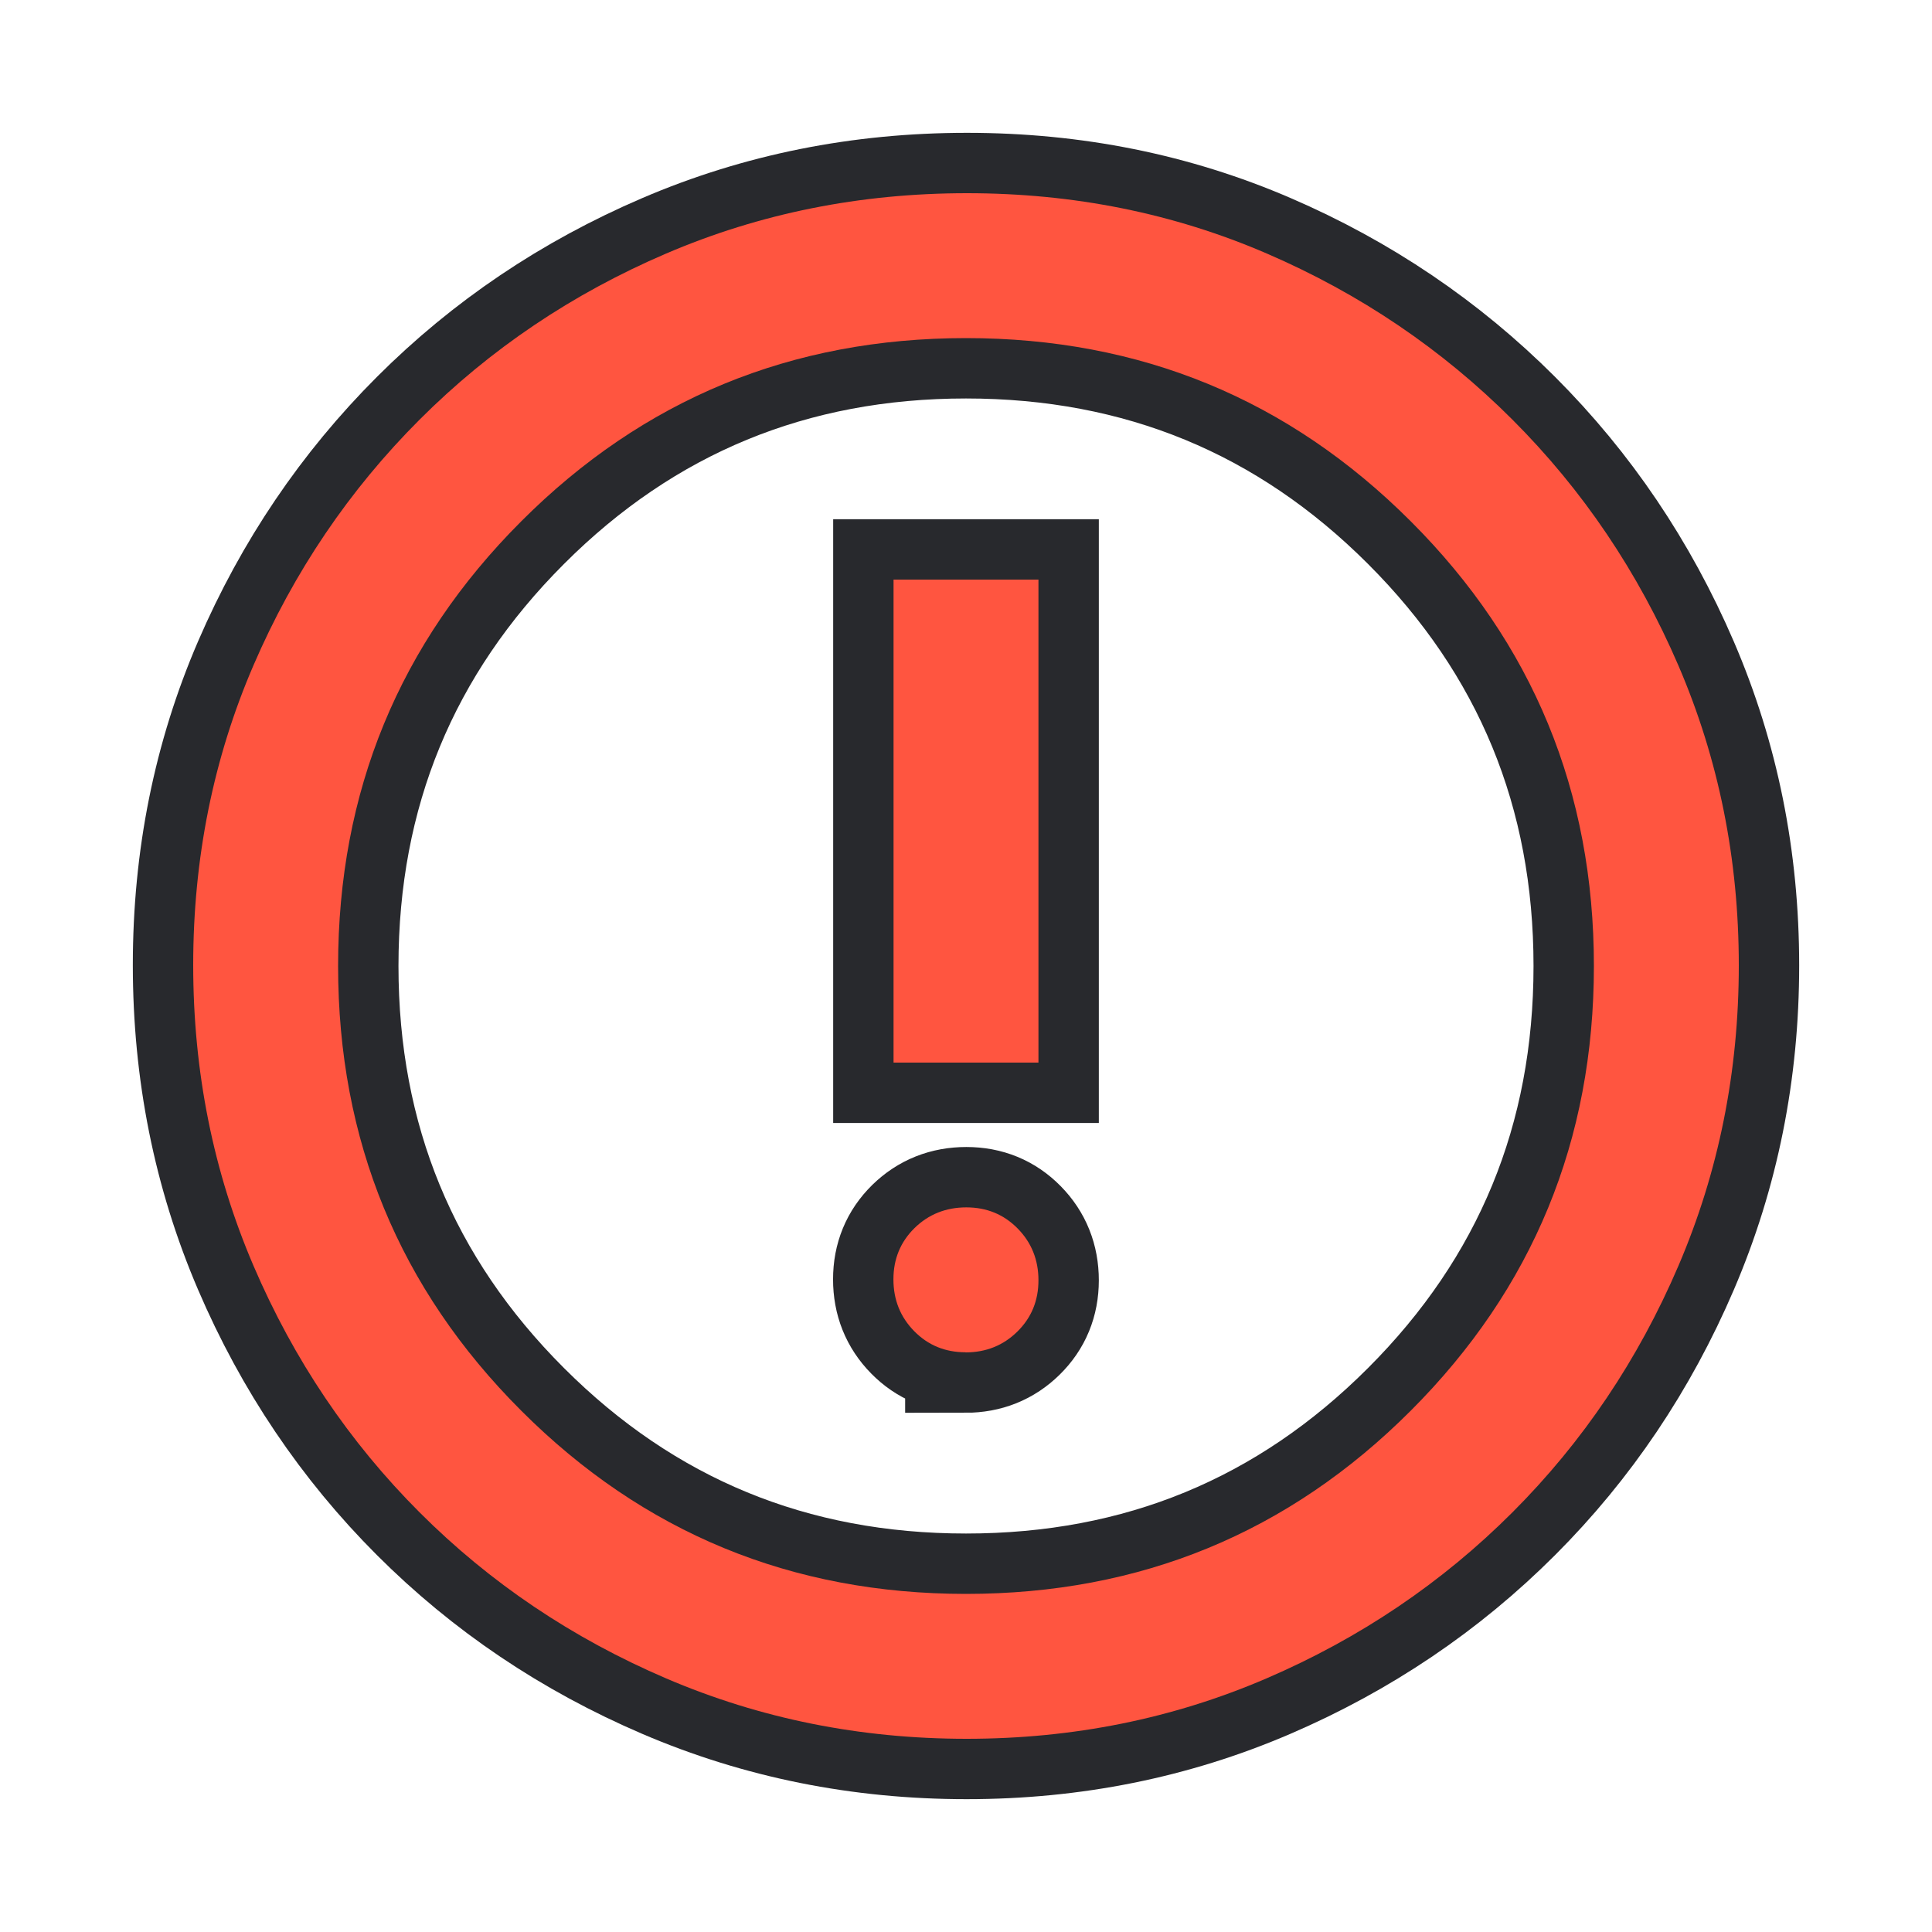 <svg height="16" width="16" xmlns="http://www.w3.org/2000/svg">
  <style type="text/css" id="current-color-scheme">
    .ColorScheme-NegativeText {
      color: #ff5540;
    }

    .ColorScheme-Background {
      color: #28292d;
    }
  </style>
  <rect width="16" height="16" opacity="0" />
  <path
    d="m 7.996,11.2 q 0.254,0 0.429,-0.172 0.175,-0.172 0.175,-0.425 0,-0.254 -0.172,-0.429 -0.172,-0.175 -0.425,-0.175 -0.254,0 -0.429,0.171 -0.175,0.172 -0.175,0.425 0,0.254 0.172,0.429 0.172,0.175 0.425,0.175 z M 7.4,8.8 H 8.6 V 4.8 H 7.4 Z m 0.605,5.6 q -1.321,0 -2.488,-0.5 -1.167,-0.5 -2.042,-1.375 -0.875,-0.875 -1.375,-2.041 Q 1.6,9.318 1.6,7.992 1.6,6.667 2.1,5.508 2.6,4.35 3.475,3.475 4.35,2.6 5.516,2.1 6.682,1.6 8.008,1.6 q 1.326,0 2.484,0.5 1.158,0.5 2.033,1.375 0.875,0.875 1.375,2.037 0.5,1.162 0.5,2.483 0,1.321 -0.5,2.488 -0.5,1.167 -1.375,2.042 -0.875,0.875 -2.037,1.375 -1.162,0.5 -2.483,0.5 z m -0.005,-1.2 q 2.167,0 3.683,-1.517 1.517,-1.517 1.517,-3.683 0,-2.167 -1.517,-3.683 -1.517,-1.517 -3.683,-1.517 -2.167,0 -3.683,1.517 -1.517,1.517 -1.517,3.683 0,2.167 1.517,3.683 1.517,1.517 3.683,1.517 z m 0,-5.2 z"
    class="ColorScheme-Background" stroke-width="1" stroke="currentColor" />
  <path
    d="m 7.996,11.2 q 0.254,0 0.429,-0.172 0.175,-0.172 0.175,-0.425 0,-0.254 -0.172,-0.429 -0.172,-0.175 -0.425,-0.175 -0.254,0 -0.429,0.171 -0.175,0.172 -0.175,0.425 0,0.254 0.172,0.429 0.172,0.175 0.425,0.175 z M 7.4,8.8 H 8.6 V 4.8 H 7.4 Z m 0.605,5.6 q -1.321,0 -2.488,-0.5 -1.167,-0.5 -2.042,-1.375 -0.875,-0.875 -1.375,-2.041 Q 1.6,9.318 1.6,7.992 1.6,6.667 2.1,5.508 2.6,4.35 3.475,3.475 4.35,2.6 5.516,2.1 6.682,1.6 8.008,1.6 q 1.326,0 2.484,0.5 1.158,0.5 2.033,1.375 0.875,0.875 1.375,2.037 0.5,1.162 0.5,2.483 0,1.321 -0.5,2.488 -0.5,1.167 -1.375,2.042 -0.875,0.875 -2.037,1.375 -1.162,0.5 -2.483,0.5 z m -0.005,-1.2 q 2.167,0 3.683,-1.517 1.517,-1.517 1.517,-3.683 0,-2.167 -1.517,-3.683 -1.517,-1.517 -3.683,-1.517 -2.167,0 -3.683,1.517 -1.517,1.517 -1.517,3.683 0,2.167 1.517,3.683 1.517,1.517 3.683,1.517 z m 0,-5.2 z"
    class="ColorScheme-NegativeText" fill="currentColor" />
</svg>